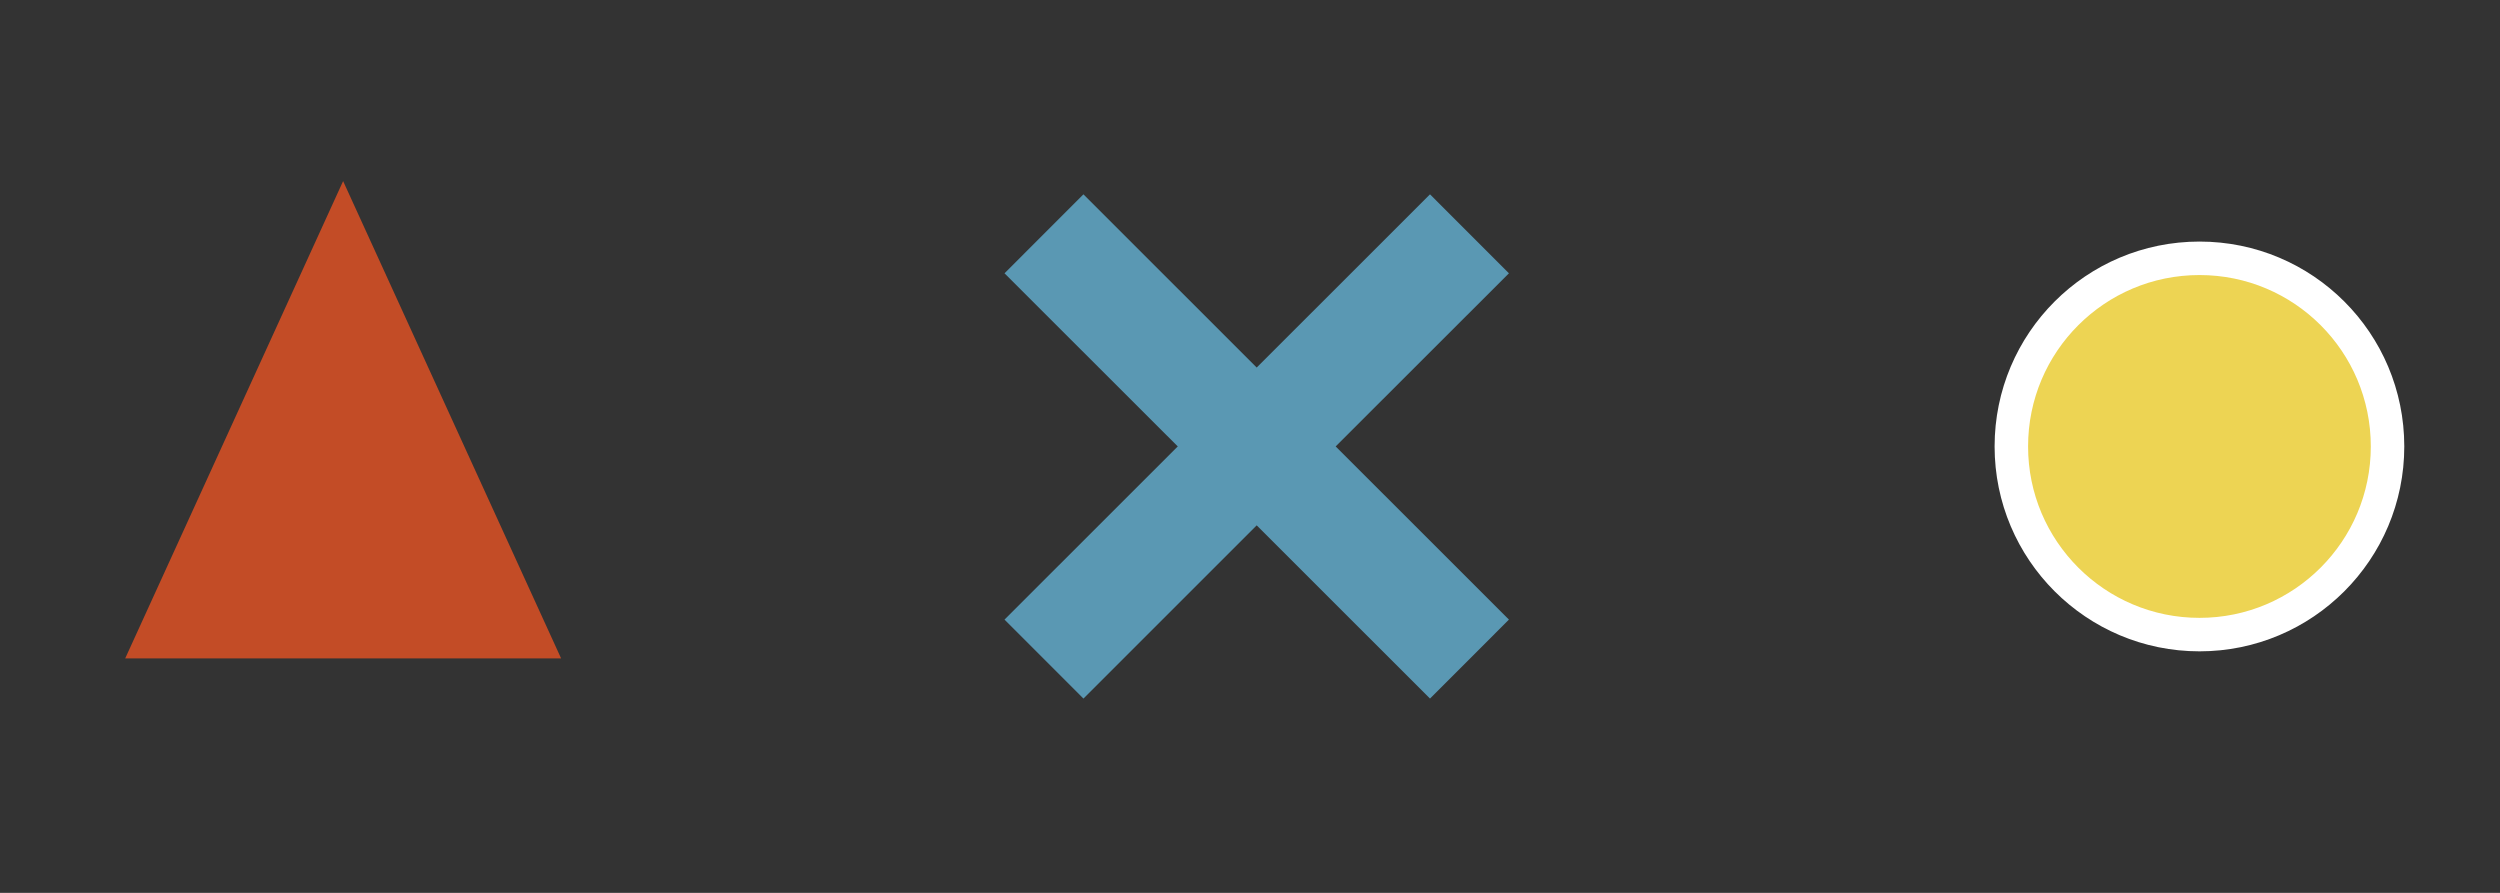 <?xml version="1.0" encoding="utf-8"?>
<!-- Generator: Adobe Illustrator 16.0.4, SVG Export Plug-In . SVG Version: 6.00 Build 0)  -->
<!DOCTYPE svg PUBLIC "-//W3C//DTD SVG 1.1//EN" "http://www.w3.org/Graphics/SVG/1.1/DTD/svg11.dtd">
<svg version="1.1" id="picto" xmlns="http://www.w3.org/2000/svg" xmlns:xlink="http://www.w3.org/1999/xlink" x="0px" y="0px"
	 width="56px" height="20px" viewBox="0 0 56 20" enable-background="new 0 0 56 20" xml:space="preserve">
<rect x="0" y="0" width="56" height="20" fill="#333333" stroke="none"/>
<polygon fill-rule="evenodd" clip-rule="evenodd" fill="#C34C26" stroke="#C34C26" stroke-width="1.7" stroke-miterlimit="10" points="
	4.127,13.898 11.246,13.898 7.686,6.103 "/>
<polygon fill="#5A98B3" points="32.032,15.648 28.15,11.768 24.269,15.648 22.501,13.879 26.382,10 22.501,6.122 24.269,4.353 
	28.15,8.233 32.032,4.353 33.8,6.122 29.919,10 33.8,13.879 "/>
<path fill-rule="evenodd" clip-rule="evenodd" fill="#EDD453" stroke="#FFFFFF" stroke-width="0.75" stroke-miterlimit="10" d="
	M53.481,10.001c0,2.326-1.885,4.214-4.212,4.214s-4.215-1.888-4.215-4.214c0-2.332,1.888-4.215,4.215-4.215
	S53.481,7.669,53.481,10.001z"/>
<rect fill="none" width="56" height="20"/>
</svg>
